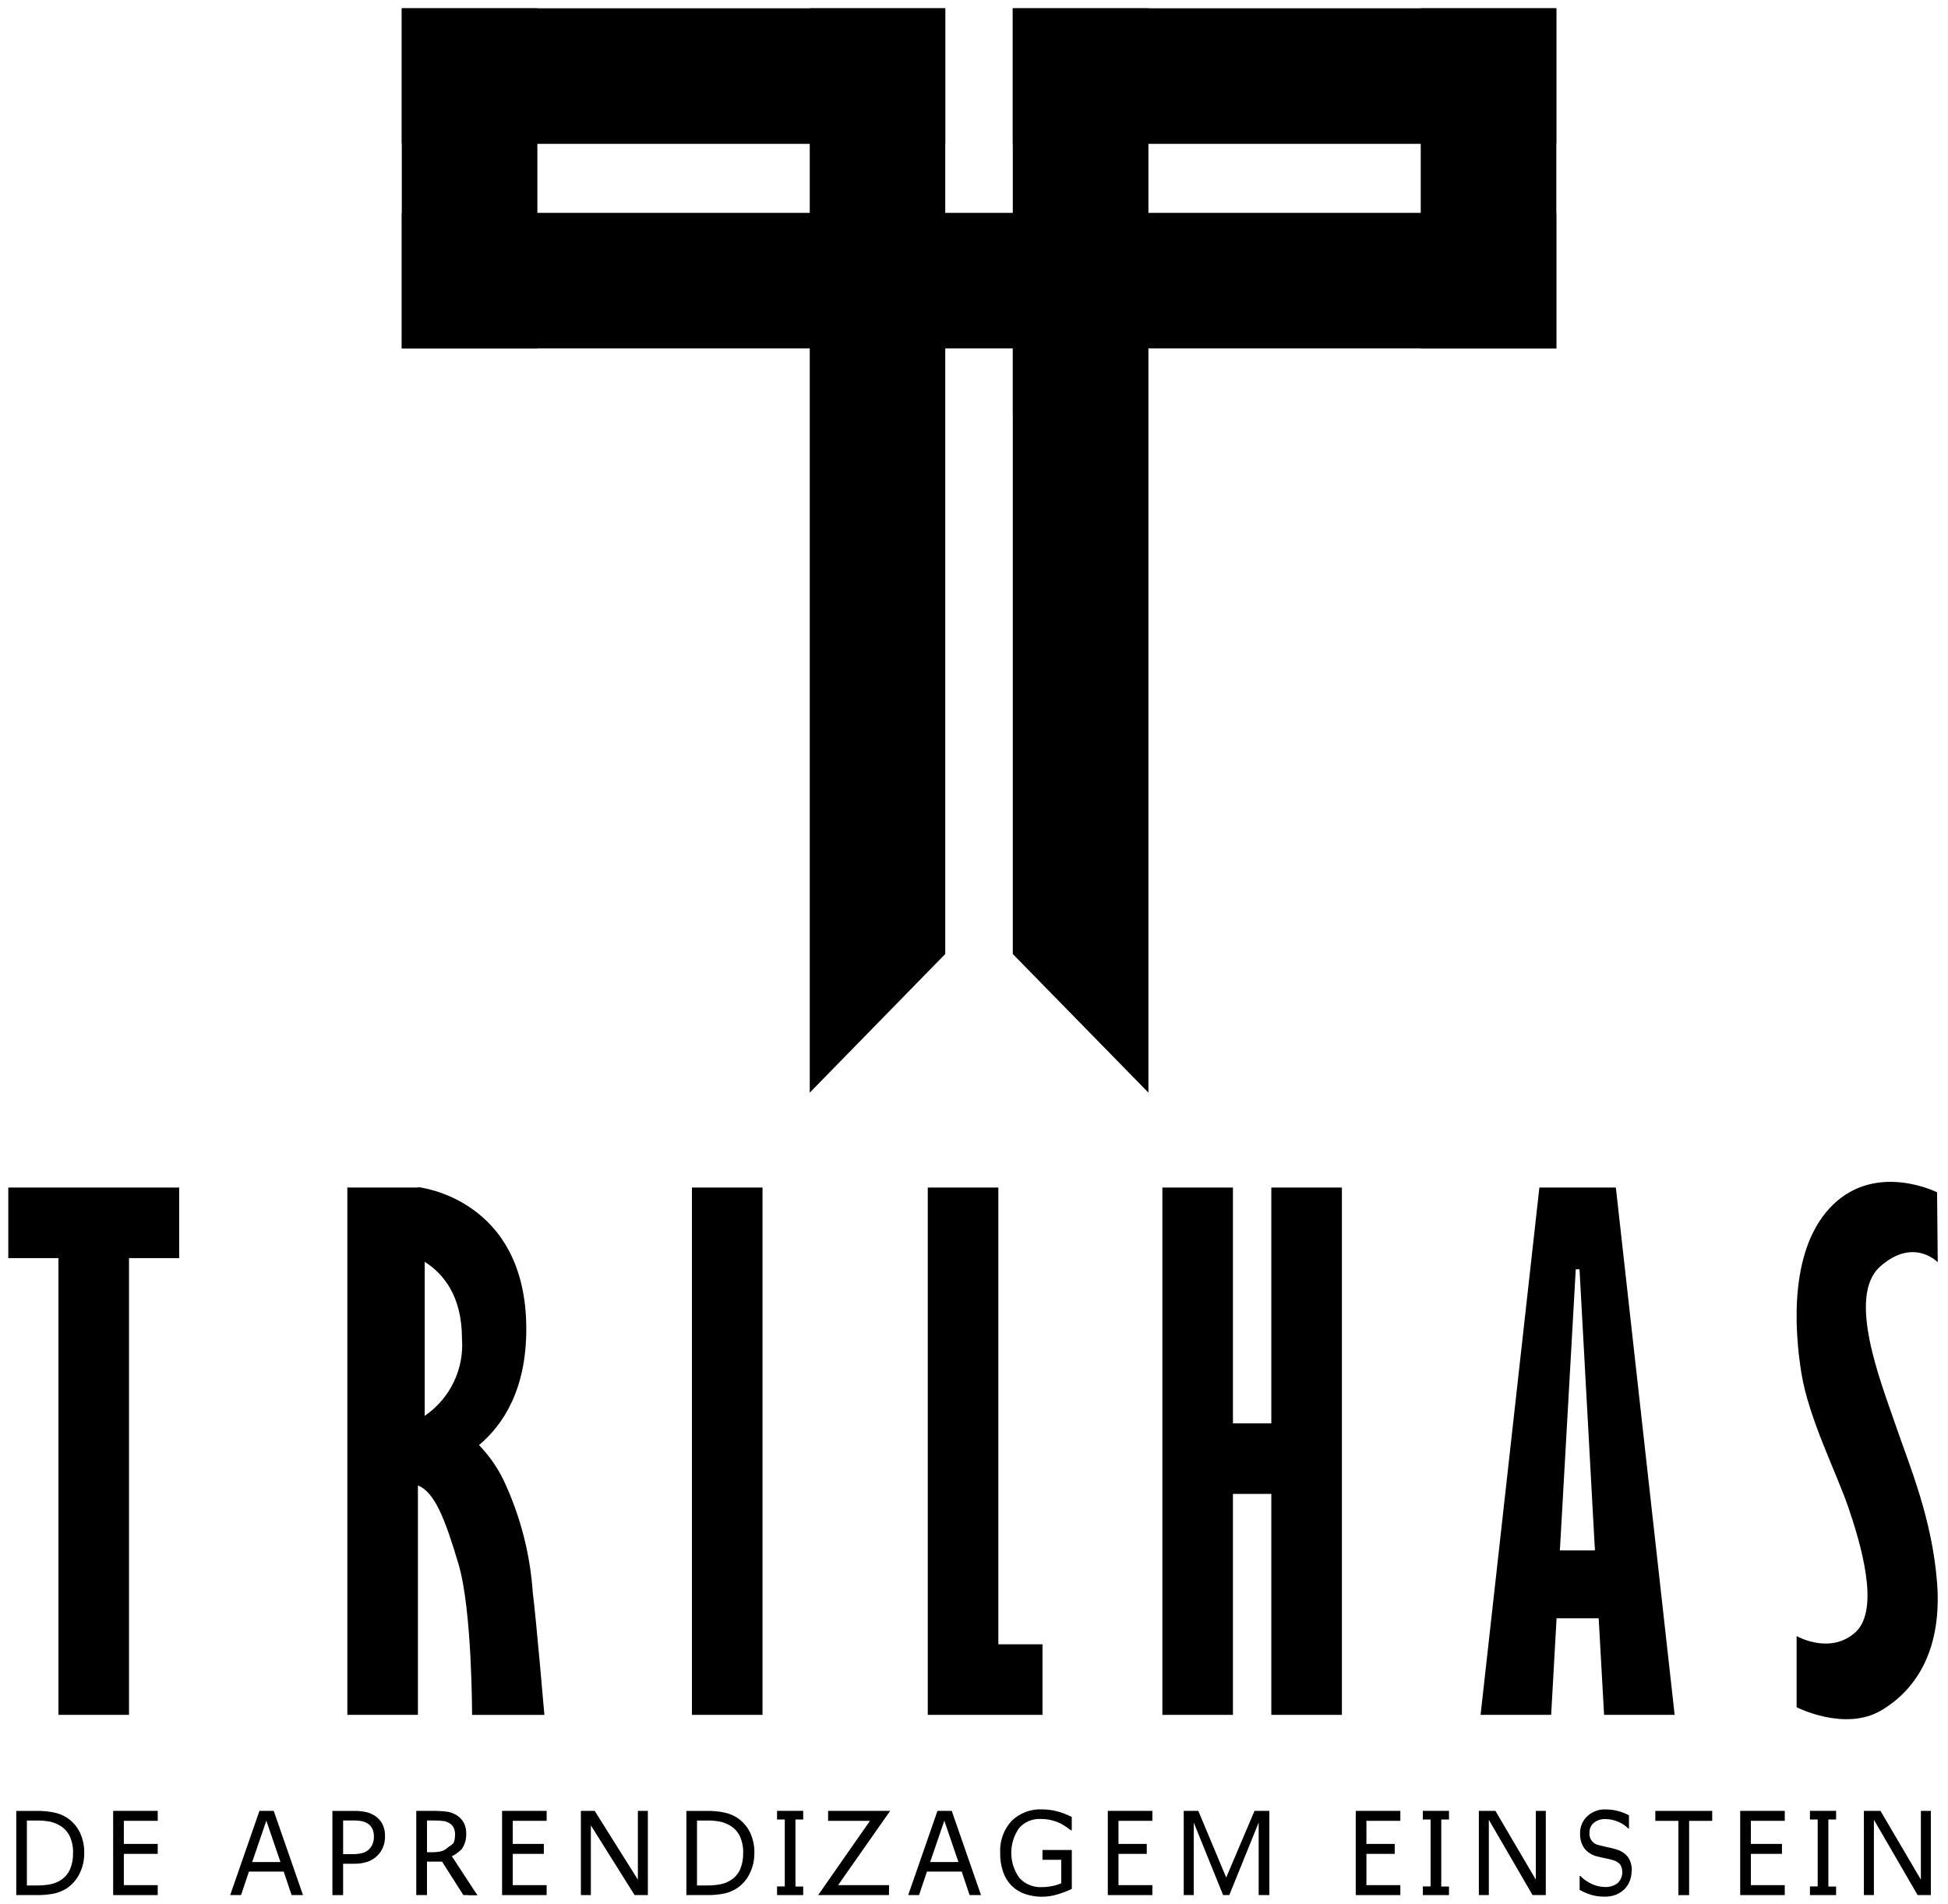 <svg width="135" height="132" viewBox="0 0 135 132" fill="none" xmlns="http://www.w3.org/2000/svg">
<path d="M65.511 0.575H27.845V9.971H65.511V0.575Z" fill="black"/>
<path d="M107.854 0.575H70.188V9.971H107.854V0.575Z" fill="black"/>
<path d="M70.188 66.127V0.575H79.588V75.736L70.188 66.127Z" fill="black"/>
<path d="M65.507 66.127V0.575H56.117V75.736L65.507 66.127Z" fill="black"/>
<path d="M27.845 0.575V24.15H37.241V0.575H27.845Z" fill="black"/>
<path d="M98.46 0.575V24.15H107.856V0.575H98.46Z" fill="black"/>
<path d="M107.854 14.755H27.845V24.151H107.854V14.755Z" fill="black"/>
<path opacity="0.4" d="M70.188 24.15V28.687L79.465 24.15H70.188Z" fill="black"/>
<path opacity="0.4" d="M55.983 24.032H51.444L55.983 14.755V24.032Z" fill="black"/>
<path d="M12.416 82.315H0.575V87.206H4.05V118.866H8.941V87.206H12.416V82.315Z" fill="black"/>
<path d="M47.952 82.315V118.866H52.843V82.315H47.952Z" fill="black"/>
<path d="M69.188 113.975V82.315H64.297V118.866H72.247V113.975H69.188Z" fill="black"/>
<path d="M88.105 82.315V98.661H85.446V82.315H80.555V118.866H85.446V103.55H88.105V118.866H92.996V82.315H88.105Z" fill="black"/>
<path d="M111.166 118.866H116.057L111.982 82.315H106.682L102.607 118.866H107.498L107.873 112.174H110.792L111.166 118.866ZM108.103 107.466L109.203 87.979H109.463L110.531 107.466H108.103Z" fill="black"/>
<path d="M36.926 110.428C36.745 107.712 36.056 105.054 34.896 102.592C34.462 101.698 33.888 100.879 33.196 100.166C34.901 98.734 36.473 96.285 36.473 92.124C36.473 83.03 28.965 82.286 28.965 82.286V82.315H24.071V118.866H28.962V102.966C30.12 103.424 30.835 105.254 31.779 108.428C32.723 111.602 32.715 118.867 32.715 118.867H37.727C37.727 118.867 37.156 112.203 36.927 110.429L36.926 110.428ZM29.432 98.14V87.463C30.693 88.257 32.015 89.8 32.015 92.774C32.094 93.817 31.897 94.861 31.443 95.803C30.99 96.745 30.296 97.551 29.432 98.14Z" fill="black"/>
<path d="M134.239 82.643C134.239 82.643 130.078 80.543 127.033 83.502C123.988 86.461 124.333 92.082 124.846 95.213C125.359 98.344 127.292 102.12 128.107 104.523C128.922 106.926 130.337 111.559 128.579 113.145C126.821 114.731 124.508 113.403 124.508 113.403V118.337C124.508 118.337 127.851 120.052 130.382 118.551C132.913 117.05 134.582 114.204 134.244 109.728C133.906 105.252 132.313 101.548 131.326 98.66C130.339 95.772 127.979 89.851 130.296 87.792C132.613 85.733 134.288 87.492 134.288 87.492L134.243 82.644L134.239 82.643Z" fill="black"/>
<path d="M5.837 128.446C5.844 128.947 5.73 129.442 5.505 129.889C5.304 130.294 5 130.639 4.623 130.889C4.362 131.056 4.074 131.177 3.772 131.246C3.365 131.329 2.95 131.366 2.535 131.357H1.127V125.525H2.517C2.954 125.513 3.39 125.555 3.817 125.649C4.105 125.718 4.38 125.833 4.631 125.989C5.009 126.237 5.315 126.579 5.519 126.982C5.741 127.44 5.85 127.944 5.838 128.452L5.837 128.446ZM5.062 128.434C5.075 128.036 4.996 127.641 4.833 127.278C4.685 126.968 4.447 126.711 4.151 126.538C3.935 126.409 3.698 126.317 3.451 126.266C3.158 126.211 2.861 126.186 2.563 126.19H1.863V130.69H2.563C2.876 130.694 3.189 130.666 3.497 130.608C3.758 130.556 4.007 130.454 4.229 130.308C4.502 130.128 4.718 129.874 4.853 129.576C5.002 129.216 5.073 128.829 5.061 128.44L5.062 128.434Z" fill="black"/>
<path d="M10.93 131.358H7.842V125.521H10.931V126.211H8.582V127.811H10.93V128.501H8.582V130.669H10.93V131.358Z" fill="black"/>
<path d="M20.999 131.358H20.208L19.662 129.73H17.251L16.705 131.358H15.953L17.981 125.521H18.97L20.999 131.358ZM19.435 129.066L18.458 126.201L17.477 129.066H19.435Z" fill="black"/>
<path d="M26.684 127.287C26.686 127.533 26.643 127.776 26.556 128.006C26.475 128.22 26.352 128.415 26.195 128.581C26.005 128.781 25.771 128.936 25.513 129.034C25.194 129.144 24.858 129.196 24.52 129.186H23.778V131.362H23.036V125.523H24.549C24.834 125.518 25.12 125.547 25.398 125.61C25.619 125.664 25.828 125.758 26.016 125.886C26.223 126.029 26.391 126.22 26.507 126.443C26.633 126.706 26.693 126.995 26.682 127.286L26.684 127.287ZM25.913 127.306C25.918 127.126 25.884 126.946 25.813 126.78C25.747 126.632 25.64 126.506 25.506 126.415C25.381 126.332 25.242 126.272 25.096 126.24C24.904 126.201 24.709 126.184 24.513 126.188H23.779V128.521H24.404C24.65 128.528 24.896 128.5 25.134 128.438C25.307 128.39 25.464 128.298 25.59 128.17C25.7 128.055 25.784 127.919 25.839 127.77C25.89 127.62 25.915 127.462 25.913 127.303V127.306Z" fill="black"/>
<path d="M33.076 131.358H32.111L30.635 129.037H29.59V131.358H28.848V125.521H30.021C30.368 125.518 30.715 125.54 31.058 125.589C31.274 125.632 31.479 125.715 31.664 125.834C31.86 125.961 32.022 126.132 32.138 126.334C32.26 126.571 32.319 126.836 32.309 127.103C32.323 127.478 32.218 127.848 32.009 128.16C31.724 128.455 31.371 128.675 30.98 128.801L33.08 131.353L33.076 131.358ZM31.538 127.164C31.541 127.011 31.512 126.86 31.454 126.719C31.394 126.585 31.297 126.471 31.174 126.391C31.059 126.312 30.928 126.258 30.791 126.232C30.554 126.2 30.315 126.185 30.076 126.187H29.592V128.387H29.951C30.157 128.39 30.364 128.369 30.565 128.323C30.732 128.284 30.886 128.2 31.01 128.082C31.123 127.971 31.4 127.847 31.453 127.703C31.512 127.529 31.539 127.345 31.533 127.161L31.538 127.164Z" fill="black"/>
<path d="M37.884 131.358H34.795V125.521H37.884V126.211H35.535V127.811H37.689V128.501H35.535V130.669H37.883V131.358H37.884Z" fill="black"/>
<path d="M44.895 131.358H43.978L40.948 126.525V131.358H40.257V125.521H41.213L44.206 130.288V125.521H44.898V131.358H44.895Z" fill="black"/>
<path d="M52.277 128.446C52.284 128.947 52.17 129.442 51.945 129.889C51.745 130.294 51.44 130.639 51.063 130.889C50.802 131.056 50.514 131.177 50.212 131.246C49.805 131.329 49.39 131.366 48.975 131.357H47.567V125.525H48.96C49.397 125.513 49.833 125.555 50.26 125.649C50.548 125.718 50.823 125.833 51.074 125.989C51.452 126.237 51.758 126.579 51.962 126.982C52.184 127.44 52.293 127.944 52.281 128.452L52.277 128.446ZM51.502 128.434C51.515 128.036 51.436 127.641 51.273 127.278C51.125 126.968 50.888 126.711 50.591 126.538C50.375 126.409 50.138 126.317 49.891 126.266C49.598 126.211 49.301 126.186 49.003 126.19H48.303V130.69H49.003C49.316 130.694 49.629 130.666 49.937 130.608C50.198 130.556 50.447 130.454 50.669 130.308C50.942 130.128 51.158 129.874 51.293 129.576C51.442 129.216 51.513 128.829 51.501 128.44L51.502 128.434Z" fill="black"/>
<path d="M55.663 131.358H53.851V130.758H54.387V126.119H53.851V125.519H55.663V126.119H55.127V130.765H55.663V131.358Z" fill="black"/>
<path d="M61.607 131.358H56.7L60.29 126.211H57.39V125.521H61.69L58.083 130.668H61.616L61.607 131.358Z" fill="black"/>
<path d="M67.986 131.358H67.195L66.649 129.73H64.238L63.692 131.358H62.94L64.968 125.521H65.957L67.986 131.358ZM66.42 129.066L65.443 126.201L64.462 129.066H66.42Z" fill="black"/>
<path d="M74.285 130.927C73.962 131.08 73.628 131.208 73.285 131.31C72.553 131.536 71.769 131.527 71.043 131.285C70.696 131.169 70.38 130.976 70.118 130.72C69.852 130.451 69.649 130.127 69.524 129.77C69.376 129.341 69.305 128.89 69.314 128.436C69.292 128.034 69.35 127.633 69.484 127.253C69.618 126.874 69.826 126.525 70.095 126.227C70.376 125.951 70.712 125.736 71.081 125.596C71.449 125.457 71.843 125.396 72.237 125.417C72.564 125.419 72.89 125.459 73.208 125.538C73.578 125.633 73.936 125.769 74.276 125.944V126.865H74.208C74.13 126.803 74.018 126.719 73.872 126.618C73.734 126.522 73.588 126.436 73.437 126.363C73.248 126.277 73.052 126.21 72.85 126.163C72.606 126.106 72.356 126.08 72.106 126.083C71.828 126.07 71.551 126.12 71.294 126.229C71.038 126.338 70.81 126.503 70.626 126.712C70.268 127.22 70.078 127.827 70.082 128.449C70.087 129.07 70.286 129.674 70.651 130.177C70.848 130.388 71.089 130.554 71.356 130.663C71.624 130.772 71.912 130.82 72.201 130.806C72.442 130.805 72.682 130.781 72.918 130.732C73.133 130.691 73.344 130.626 73.545 130.54V128.914H72.245V128.232H74.279V130.932L74.285 130.927Z" fill="black"/>
<path d="M79.862 131.358H76.773V125.521H79.862V126.211H77.513V127.811H79.473V128.501H77.513V130.669H79.861V131.358H79.862Z" fill="black"/>
<path d="M97.046 131.358H93.956V125.521H97.046V126.211H94.696V127.811H96.656V128.501H94.696V130.669H97.046V131.358Z" fill="black"/>
<path d="M87.971 131.358H87.229V126.329L85.193 131.358H84.764L82.728 126.329V131.358H82.035V125.521H83.045L84.978 130.14L86.94 125.521H87.969V131.358H87.971Z" fill="black"/>
<path d="M100.418 131.358H98.606V130.758H99.142V126.119H98.606V125.519H100.418V126.119H99.882V130.765H100.418V131.358Z" fill="black"/>
<path d="M107.126 131.358H106.209L103.179 126.137V131.358H102.486V125.521H103.636L106.436 130.288V125.521H107.128L107.126 131.358Z" fill="black"/>
<path d="M133.812 131.358H132.895L129.865 126.137V131.358H129.171V125.521H130.321L133.121 130.288V125.521H133.813L133.812 131.358Z" fill="black"/>
<path d="M113.075 129.693C113.074 129.923 113.031 130.152 112.949 130.367C112.87 130.578 112.75 130.77 112.594 130.932C112.426 131.099 112.227 131.232 112.009 131.324C111.753 131.425 111.478 131.473 111.203 131.466C110.896 131.471 110.59 131.431 110.294 131.348C110.008 131.262 109.732 131.145 109.472 130.999V130.028H109.517C109.75 130.27 110.028 130.464 110.337 130.597C110.611 130.723 110.908 130.791 111.209 130.797C111.532 130.817 111.851 130.722 112.109 130.527C112.281 130.363 112.392 130.146 112.423 129.91C112.454 129.675 112.404 129.436 112.28 129.233C112.156 129.097 111.996 128.998 111.818 128.948C111.651 128.893 111.48 128.85 111.307 128.818C111.122 128.783 110.93 128.74 110.724 128.688C110.362 128.611 110.037 128.412 109.803 128.125C109.591 127.822 109.486 127.457 109.503 127.088C109.497 126.864 109.538 126.641 109.624 126.434C109.71 126.227 109.839 126.041 110.003 125.888C110.344 125.571 110.797 125.403 111.262 125.42C111.566 125.417 111.869 125.457 112.162 125.539C112.414 125.608 112.659 125.705 112.89 125.828V126.745H112.845C112.646 126.543 112.408 126.384 112.145 126.277C111.864 126.154 111.561 126.091 111.255 126.09C110.966 126.076 110.681 126.168 110.455 126.348C110.358 126.429 110.28 126.531 110.228 126.646C110.176 126.762 110.151 126.888 110.155 127.014C110.129 127.222 110.186 127.432 110.314 127.599C110.441 127.765 110.629 127.875 110.837 127.904C110.97 127.941 111.161 127.985 111.408 128.038C111.62 128.081 111.829 128.134 112.035 128.199C112.344 128.288 112.618 128.47 112.82 128.72C113.012 129.008 113.105 129.351 113.084 129.697L113.075 129.693Z" fill="black"/>
<path d="M118.659 126.213H117.059V131.36H116.317V126.213H114.717V125.523H118.659V126.213Z" fill="black"/>
<path d="M123.687 131.358H120.599V125.521H123.688V126.211H121.339V127.811H123.493V128.501H121.339V130.669H123.687V131.358Z" fill="black"/>
<path d="M127.245 131.358H125.433V130.758H125.969V126.119H125.433V125.519H127.245V126.119H126.709V130.765H127.245V131.358Z" fill="black"/>
<path d="M31.168 128.44L33.076 131.358H32.481L30.81 128.858L31.168 128.44Z" fill="black"/>
</svg>
